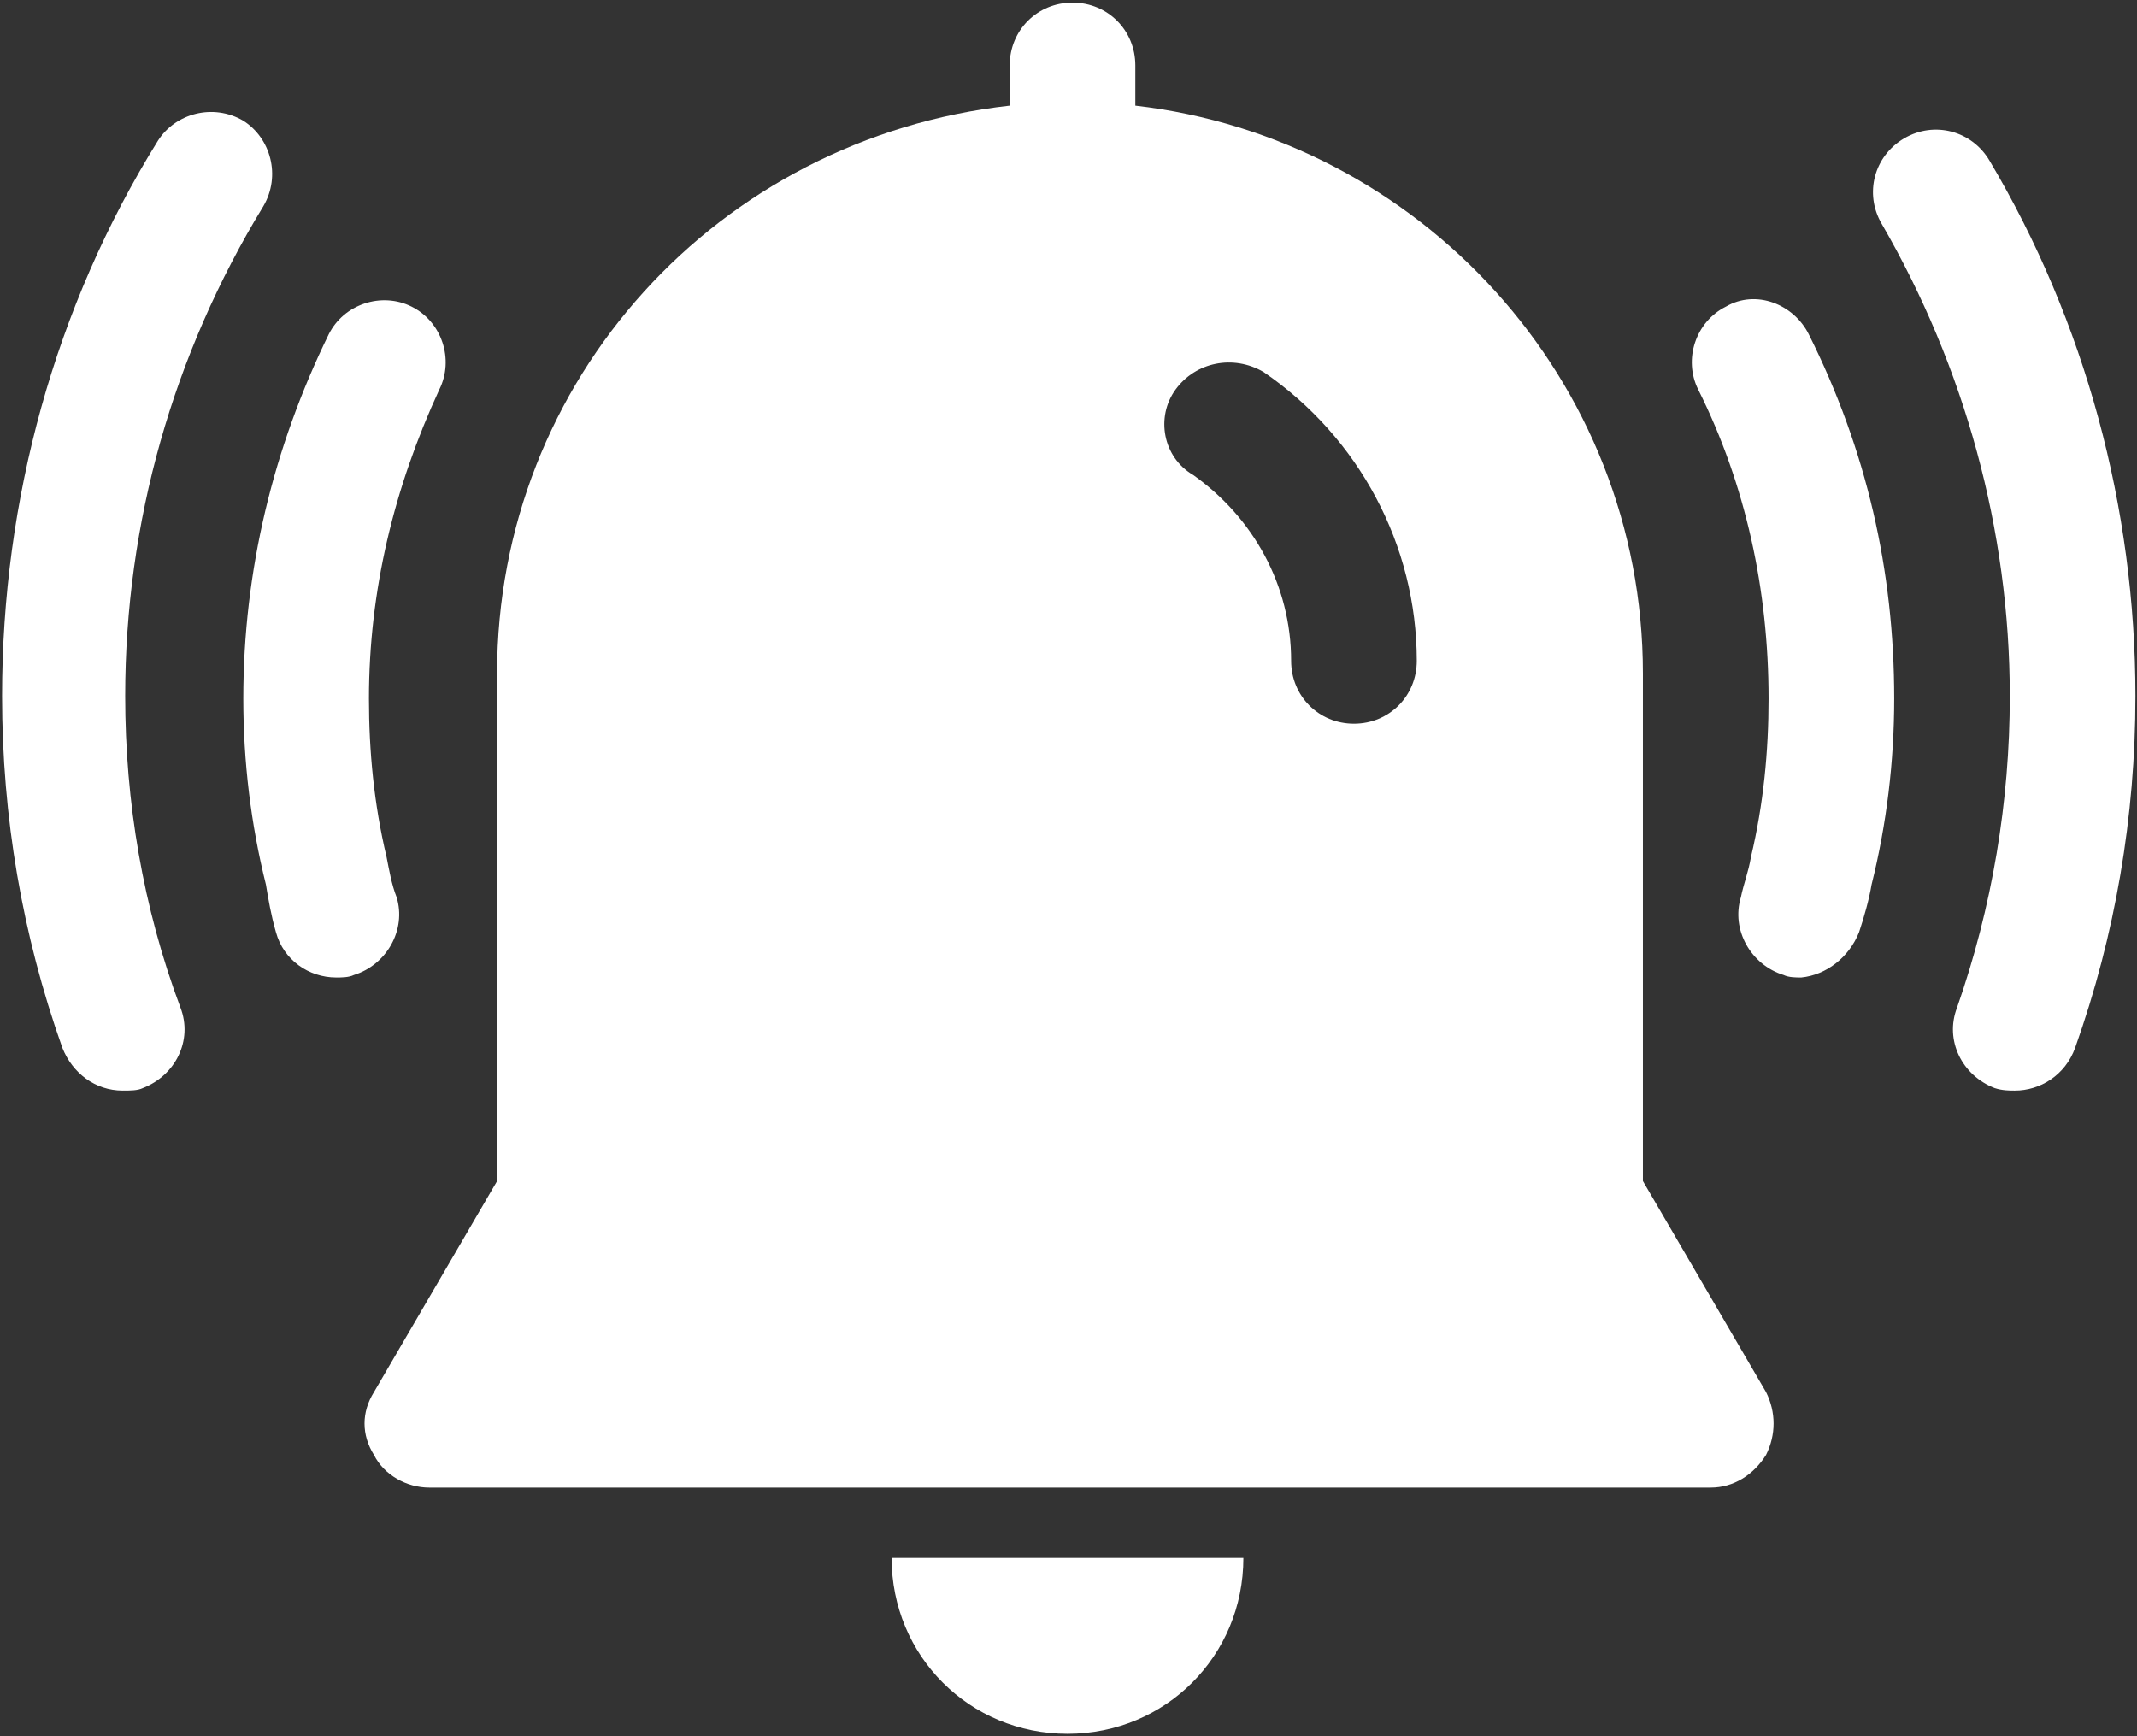 <svg width="635" height="516" viewBox="0 0 635 516" fill="none" xmlns="http://www.w3.org/2000/svg">
<rect x="0" y="0" width="635" height="516" fill="#333333" stroke="none"/>
<path d="M552.4 277.04C553.895 272.561 555.385 267.332 556.135 262.852C560.614 244.931 562.853 226.264 562.853 207.597C562.853 169.519 554.64 133.676 537.468 99.332C532.989 90.374 521.785 85.895 512.828 91.118C503.87 95.598 500.135 106.801 504.614 115.758C518.802 144.133 525.521 175.493 525.521 207.597C525.521 223.28 524.026 238.957 520.292 254.638C519.547 259.118 518.052 262.852 517.307 266.586C514.323 276.295 520.292 286.748 530 289.732C531.495 290.476 533.735 290.476 535.229 290.476C542.693 289.732 549.412 284.502 552.401 277.039L552.4 277.04Z" fill="white"/>
<path d="M82.001 277.04C84.24 285.254 91.709 290.477 99.922 290.477C101.417 290.477 103.656 290.477 105.151 289.733C114.859 286.748 120.834 276.295 117.844 266.587C116.349 262.853 115.604 258.374 114.859 254.639C111.125 238.957 109.63 223.279 109.63 207.598C109.63 175.494 117.099 144.879 130.537 115.759C135.016 106.801 131.282 95.598 122.323 91.119C113.365 86.641 102.162 90.374 97.683 99.333C81.257 132.932 72.298 169.521 72.298 207.598C72.298 226.265 74.537 244.932 79.017 262.853C79.761 267.332 80.506 271.81 82.001 277.04Z" fill="white"/>
<path d="M317.2 515.227C346.32 515.227 369.465 492.081 369.465 462.961L264.935 462.956C264.935 492.076 288.08 515.227 317.2 515.227Z" fill="white"/>
<path d="M147.707 200.133V350.96L111.119 413.679C107.385 419.653 107.385 426.371 111.119 432.345C114.104 438.319 120.827 442.054 127.546 442.054H508.346C515.065 442.054 521.039 438.319 524.773 432.345C527.757 426.371 527.757 419.653 524.773 413.679L488.185 350.96V200.133C488.185 112.773 421.731 41.093 337.358 31.387V19.439C337.358 8.986 329.144 0.772 318.691 0.772C308.238 0.772 300.025 8.986 300.025 19.439V31.387C213.41 41.09 147.704 112.767 147.704 200.133H147.707ZM349.307 115.759C355.281 107.545 366.479 105.306 375.443 110.53C403.818 129.942 420.99 162.051 420.99 196.394C420.99 206.847 412.776 215.06 402.323 215.06C391.87 215.06 383.657 206.847 383.657 196.394C383.657 173.992 372.459 153.831 354.537 141.139C345.573 135.92 343.333 123.972 349.307 115.759Z" fill="white"/>
<path d="M37.2 206.853C37.2 155.332 51.389 105.307 78.269 61.253C83.498 52.295 80.508 41.092 72.294 35.868C63.336 30.639 52.133 33.629 46.909 41.842C16.294 91.123 0.617 148.613 0.617 206.855C0.617 242.694 6.591 277.787 18.538 311.386C21.523 318.855 28.247 324.079 36.46 324.079C38.7 324.079 40.939 324.079 42.434 323.334C52.142 319.6 57.366 309.146 53.632 299.438C42.429 269.569 37.2 238.209 37.2 206.85L37.2 206.853Z" fill="white"/>
<path d="M565.841 41.093C556.882 46.322 553.893 57.52 559.122 66.479C583.762 109.041 597.2 157.572 597.2 206.852C597.2 238.212 591.971 269.571 581.518 299.44C577.783 309.148 583.013 319.601 592.716 323.336C594.955 324.081 597.195 324.081 598.69 324.081C606.158 324.081 613.622 319.602 616.611 311.388C628.559 277.789 634.532 242.695 634.532 206.857C634.532 150.857 619.6 95.603 591.226 47.817C586.002 38.854 574.805 35.864 565.841 41.093Z" fill="white"/>
</svg>
